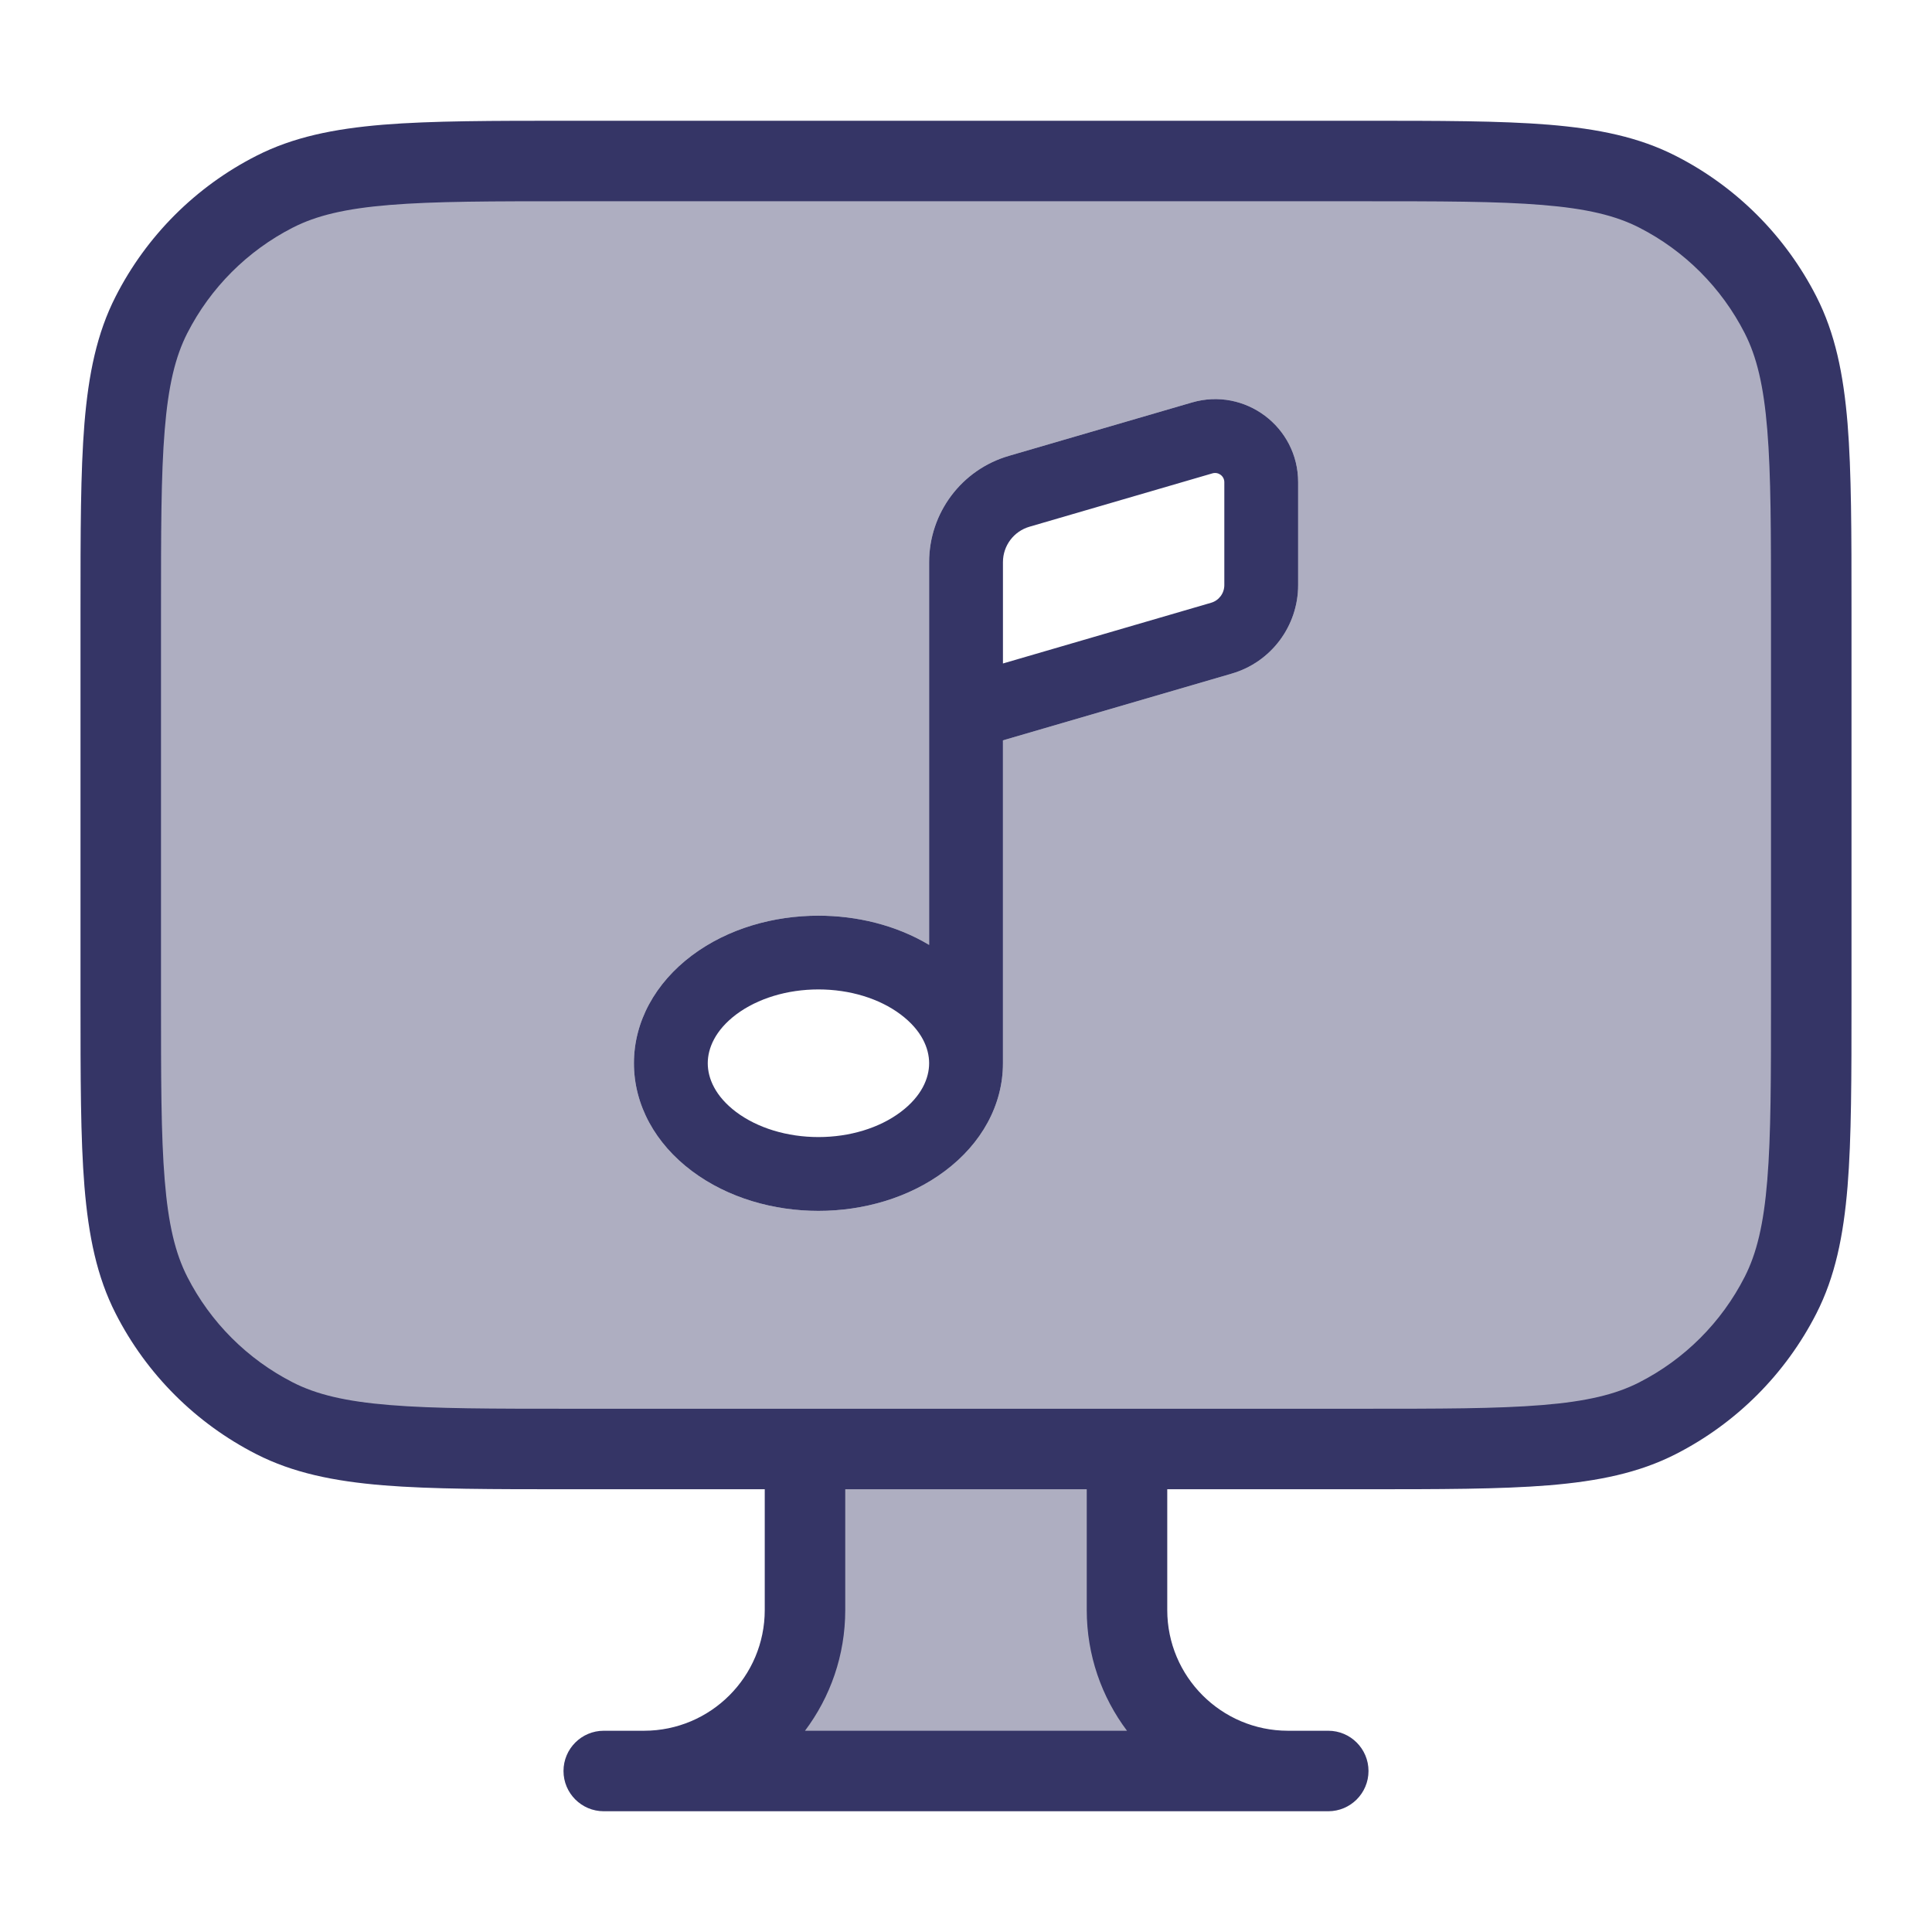 <svg width="24" height="24" viewBox="0 0 24 24" fill="none" xmlns="http://www.w3.org/2000/svg">
<path opacity="0.4" fill-rule="evenodd" clip-rule="evenodd" d="M1.5 6C1.5 4.6 1.5 3.9 1.772 3.365C2.012 2.895 2.395 2.512 2.865 2.272C3.4 2 4.1 2 5.5 2H18.5C19.9 2 20.6 2 21.135 2.272C21.605 2.512 21.988 2.895 22.227 3.365C22.5 3.9 22.5 4.6 22.5 6V14C22.5 15.4 22.5 16.1 22.227 16.635C21.988 17.105 21.605 17.488 21.135 17.727C20.6 18 19.9 18 18.5 18H14V20C14 21.105 14.895 22 16 22H8C9.105 22 10 21.105 10 20V18H5.5C4.1 18 3.4 18 2.865 17.727C2.395 17.488 2.012 17.105 1.772 16.635C1.5 16.1 1.5 15.4 1.5 14V6ZM15.301 8.368L12.459 9.197V13.2L12.459 13.208C12.459 13.726 12.194 14.206 11.738 14.547C11.288 14.885 10.718 15.042 10.167 15.042C9.616 15.042 9.046 14.885 8.595 14.547C8.14 14.206 7.875 13.726 7.875 13.208C7.875 12.691 8.14 12.211 8.595 11.869C9.046 11.531 9.616 11.375 10.167 11.375C10.64 11.375 11.128 11.49 11.542 11.738V6.983C11.542 6.372 11.945 5.834 12.532 5.663L14.806 5C15.466 4.807 16.126 5.302 16.126 5.99V7.268C16.126 7.777 15.79 8.226 15.301 8.368Z" fill="#353566"/>
<path fill-rule="evenodd" clip-rule="evenodd" d="M15.301 8.368L12.459 9.197V13.208C12.459 13.726 12.194 14.206 11.738 14.547C11.288 14.885 10.718 15.042 10.167 15.042C9.616 15.042 9.046 14.885 8.595 14.547C8.14 14.206 7.875 13.726 7.875 13.208C7.875 12.691 8.14 12.211 8.595 11.869C9.046 11.531 9.616 11.375 10.167 11.375C10.64 11.375 11.128 11.49 11.542 11.738V6.983C11.542 6.372 11.945 5.834 12.532 5.663L14.806 5C15.466 4.807 16.126 5.302 16.126 5.99V7.268C16.126 7.777 15.79 8.226 15.301 8.368ZM15.062 5.88C15.136 5.859 15.209 5.914 15.209 5.99V7.268C15.209 7.37 15.142 7.46 15.044 7.488L12.459 8.242V6.983C12.459 6.779 12.593 6.6 12.789 6.543L15.062 5.88ZM11.188 12.602C11.449 12.798 11.542 13.021 11.542 13.208C11.542 13.394 11.449 13.618 11.188 13.814C10.923 14.013 10.555 14.125 10.167 14.125C9.779 14.125 9.411 14.013 9.145 13.814C8.885 13.618 8.792 13.395 8.792 13.208C8.792 13.022 8.885 12.798 9.145 12.602C9.411 12.403 9.779 12.291 10.167 12.291C10.555 12.291 10.923 12.403 11.188 12.602Z" fill="#353566"/>
<path fill-rule="evenodd" clip-rule="evenodd" d="M7.078 1.5H16.922C17.884 1.5 18.636 1.5 19.239 1.549C19.854 1.6 20.359 1.703 20.816 1.936C21.569 2.319 22.18 2.931 22.564 3.684C22.797 4.141 22.9 4.646 22.951 5.26C23 5.865 23 6.616 23 7.578V12.422C23 13.383 23 14.136 22.951 14.739C22.9 15.354 22.797 15.859 22.564 16.316C22.18 17.069 21.569 17.68 20.816 18.064C20.359 18.297 19.854 18.4 19.239 18.451C18.636 18.5 17.884 18.5 16.922 18.5H14.5V20C14.5 20.828 15.172 21.5 16 21.5H16.5C16.776 21.5 17 21.724 17 22C17 22.276 16.776 22.5 16.5 22.5H7.5C7.224 22.5 7 22.276 7 22C7 21.724 7.224 21.5 7.5 21.5H8C8.828 21.5 9.5 20.828 9.5 20V18.5H7.078C6.116 18.5 5.365 18.5 4.76 18.451C4.146 18.4 3.641 18.297 3.184 18.064C2.431 17.68 1.819 17.069 1.436 16.316C1.203 15.859 1.1 15.354 1.049 14.739C1 14.136 1 13.383 1 12.422V7.578C1 6.616 1 5.865 1.049 5.26C1.1 4.646 1.203 4.141 1.436 3.684C1.819 2.931 2.431 2.319 3.184 1.936C3.641 1.703 4.146 1.6 4.76 1.549C5.365 1.5 6.116 1.5 7.078 1.5ZM10.5 18.5H13.5V20C13.5 20.563 13.686 21.082 14 21.5H10C10.314 21.082 10.5 20.563 10.5 20V18.5ZM16.9 17.5H7.1C6.112 17.5 5.4 17.5 4.842 17.454C4.289 17.409 3.93 17.322 3.638 17.173C3.074 16.885 2.615 16.427 2.327 15.862C2.178 15.57 2.091 15.211 2.046 14.658C2 14.1 2 13.388 2 12.4V7.6C2 6.612 2 5.9 2.046 5.342C2.091 4.789 2.178 4.43 2.327 4.138C2.615 3.574 3.074 3.115 3.638 2.827C3.93 2.678 4.289 2.591 4.842 2.546C5.4 2.5 6.112 2.5 7.1 2.5H16.9C17.888 2.5 18.599 2.5 19.158 2.546C19.711 2.591 20.07 2.678 20.362 2.827C20.927 3.115 21.385 3.574 21.673 4.138C21.822 4.43 21.909 4.789 21.954 5.342C22 5.9 22 6.612 22 7.6V12.4C22 13.388 22 14.1 21.954 14.658C21.909 15.211 21.822 15.57 21.673 15.862C21.385 16.427 20.927 16.885 20.362 17.173C20.07 17.322 19.711 17.409 19.158 17.454C18.599 17.5 17.888 17.5 16.9 17.5Z" fill="#353566"/>
</svg>
